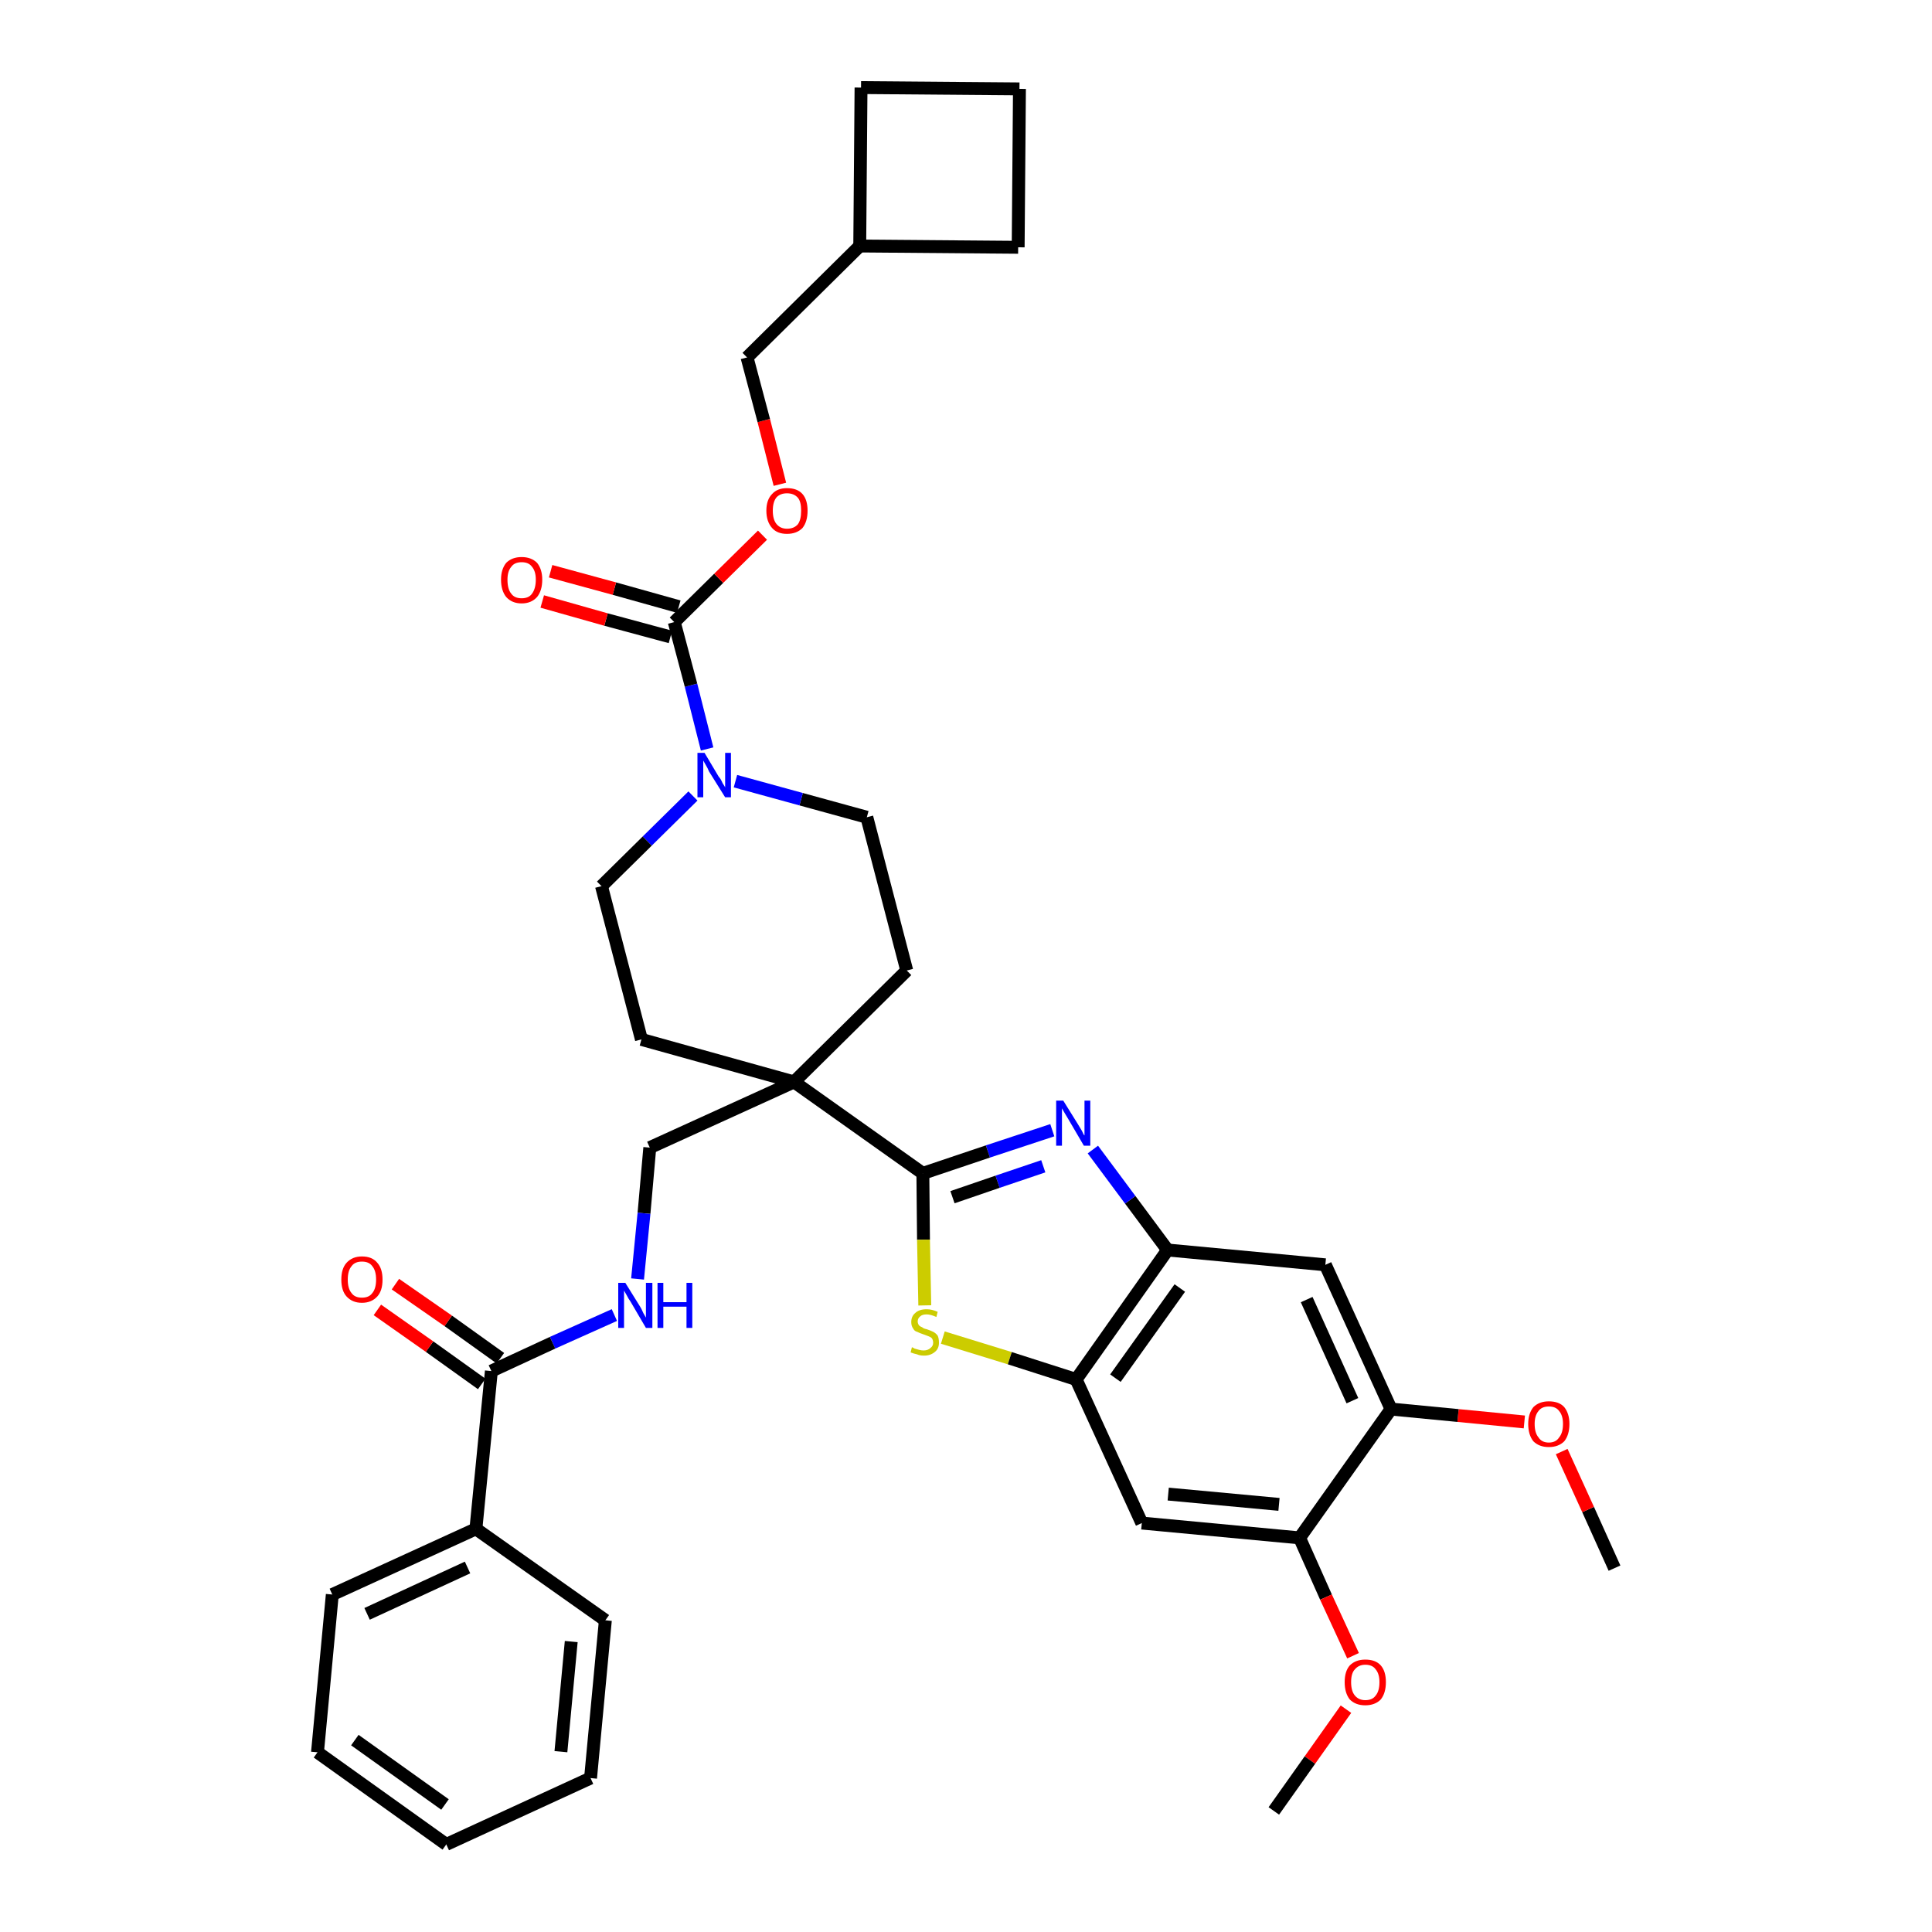 <?xml version='1.0' encoding='iso-8859-1'?>
<svg version='1.1' baseProfile='full'
              xmlns='http://www.w3.org/2000/svg'
                      xmlns:rdkit='http://www.rdkit.org/xml'
                      xmlns:xlink='http://www.w3.org/1999/xlink'
                  xml:space='preserve'
width='300px' height='300px' viewBox='0 0 300 300'>
<!-- END OF HEADER -->
<path class='bond-0 atom-0 atom-1' d='M 250.7,243.5 L 246.6,234.4' style='fill:none;fill-rule:evenodd;stroke:#000000;stroke-width:2.0px;stroke-linecap:butt;stroke-linejoin:miter;stroke-opacity:1' />
<path class='bond-0 atom-0 atom-1' d='M 246.6,234.4 L 242.5,225.4' style='fill:none;fill-rule:evenodd;stroke:#FF0000;stroke-width:2.0px;stroke-linecap:butt;stroke-linejoin:miter;stroke-opacity:1' />
<path class='bond-1 atom-1 atom-2' d='M 236.7,220.8 L 226.4,219.8' style='fill:none;fill-rule:evenodd;stroke:#FF0000;stroke-width:2.0px;stroke-linecap:butt;stroke-linejoin:miter;stroke-opacity:1' />
<path class='bond-1 atom-1 atom-2' d='M 226.4,219.8 L 216.0,218.8' style='fill:none;fill-rule:evenodd;stroke:#000000;stroke-width:2.0px;stroke-linecap:butt;stroke-linejoin:miter;stroke-opacity:1' />
<path class='bond-2 atom-2 atom-3' d='M 216.0,218.8 L 205.8,196.4' style='fill:none;fill-rule:evenodd;stroke:#000000;stroke-width:2.0px;stroke-linecap:butt;stroke-linejoin:miter;stroke-opacity:1' />
<path class='bond-2 atom-2 atom-3' d='M 210.0,217.5 L 202.9,201.8' style='fill:none;fill-rule:evenodd;stroke:#000000;stroke-width:2.0px;stroke-linecap:butt;stroke-linejoin:miter;stroke-opacity:1' />
<path class='bond-36 atom-34 atom-2' d='M 201.8,238.8 L 216.0,218.8' style='fill:none;fill-rule:evenodd;stroke:#000000;stroke-width:2.0px;stroke-linecap:butt;stroke-linejoin:miter;stroke-opacity:1' />
<path class='bond-3 atom-3 atom-4' d='M 205.8,196.4 L 181.3,194.1' style='fill:none;fill-rule:evenodd;stroke:#000000;stroke-width:2.0px;stroke-linecap:butt;stroke-linejoin:miter;stroke-opacity:1' />
<path class='bond-4 atom-4 atom-5' d='M 181.3,194.1 L 175.5,186.3' style='fill:none;fill-rule:evenodd;stroke:#000000;stroke-width:2.0px;stroke-linecap:butt;stroke-linejoin:miter;stroke-opacity:1' />
<path class='bond-4 atom-4 atom-5' d='M 175.5,186.3 L 169.7,178.5' style='fill:none;fill-rule:evenodd;stroke:#0000FF;stroke-width:2.0px;stroke-linecap:butt;stroke-linejoin:miter;stroke-opacity:1' />
<path class='bond-37 atom-32 atom-4' d='M 167.1,214.2 L 181.3,194.1' style='fill:none;fill-rule:evenodd;stroke:#000000;stroke-width:2.0px;stroke-linecap:butt;stroke-linejoin:miter;stroke-opacity:1' />
<path class='bond-37 atom-32 atom-4' d='M 173.2,214.0 L 183.2,200.0' style='fill:none;fill-rule:evenodd;stroke:#000000;stroke-width:2.0px;stroke-linecap:butt;stroke-linejoin:miter;stroke-opacity:1' />
<path class='bond-5 atom-5 atom-6' d='M 163.4,175.5 L 153.4,178.8' style='fill:none;fill-rule:evenodd;stroke:#0000FF;stroke-width:2.0px;stroke-linecap:butt;stroke-linejoin:miter;stroke-opacity:1' />
<path class='bond-5 atom-5 atom-6' d='M 153.4,178.8 L 143.3,182.2' style='fill:none;fill-rule:evenodd;stroke:#000000;stroke-width:2.0px;stroke-linecap:butt;stroke-linejoin:miter;stroke-opacity:1' />
<path class='bond-5 atom-5 atom-6' d='M 162.0,181.1 L 154.9,183.5' style='fill:none;fill-rule:evenodd;stroke:#0000FF;stroke-width:2.0px;stroke-linecap:butt;stroke-linejoin:miter;stroke-opacity:1' />
<path class='bond-5 atom-5 atom-6' d='M 154.9,183.5 L 147.9,185.9' style='fill:none;fill-rule:evenodd;stroke:#000000;stroke-width:2.0px;stroke-linecap:butt;stroke-linejoin:miter;stroke-opacity:1' />
<path class='bond-6 atom-6 atom-7' d='M 143.3,182.2 L 123.3,168.0' style='fill:none;fill-rule:evenodd;stroke:#000000;stroke-width:2.0px;stroke-linecap:butt;stroke-linejoin:miter;stroke-opacity:1' />
<path class='bond-30 atom-6 atom-31' d='M 143.3,182.2 L 143.4,192.5' style='fill:none;fill-rule:evenodd;stroke:#000000;stroke-width:2.0px;stroke-linecap:butt;stroke-linejoin:miter;stroke-opacity:1' />
<path class='bond-30 atom-6 atom-31' d='M 143.4,192.5 L 143.6,202.7' style='fill:none;fill-rule:evenodd;stroke:#CCCC00;stroke-width:2.0px;stroke-linecap:butt;stroke-linejoin:miter;stroke-opacity:1' />
<path class='bond-7 atom-7 atom-8' d='M 123.3,168.0 L 100.9,178.2' style='fill:none;fill-rule:evenodd;stroke:#000000;stroke-width:2.0px;stroke-linecap:butt;stroke-linejoin:miter;stroke-opacity:1' />
<path class='bond-17 atom-7 atom-18' d='M 123.3,168.0 L 140.8,150.7' style='fill:none;fill-rule:evenodd;stroke:#000000;stroke-width:2.0px;stroke-linecap:butt;stroke-linejoin:miter;stroke-opacity:1' />
<path class='bond-38 atom-30 atom-7' d='M 99.6,161.4 L 123.3,168.0' style='fill:none;fill-rule:evenodd;stroke:#000000;stroke-width:2.0px;stroke-linecap:butt;stroke-linejoin:miter;stroke-opacity:1' />
<path class='bond-8 atom-8 atom-9' d='M 100.9,178.2 L 100.0,188.4' style='fill:none;fill-rule:evenodd;stroke:#000000;stroke-width:2.0px;stroke-linecap:butt;stroke-linejoin:miter;stroke-opacity:1' />
<path class='bond-8 atom-8 atom-9' d='M 100.0,188.4 L 99.0,198.6' style='fill:none;fill-rule:evenodd;stroke:#0000FF;stroke-width:2.0px;stroke-linecap:butt;stroke-linejoin:miter;stroke-opacity:1' />
<path class='bond-9 atom-9 atom-10' d='M 95.4,204.2 L 85.8,208.5' style='fill:none;fill-rule:evenodd;stroke:#0000FF;stroke-width:2.0px;stroke-linecap:butt;stroke-linejoin:miter;stroke-opacity:1' />
<path class='bond-9 atom-9 atom-10' d='M 85.8,208.5 L 76.3,212.9' style='fill:none;fill-rule:evenodd;stroke:#000000;stroke-width:2.0px;stroke-linecap:butt;stroke-linejoin:miter;stroke-opacity:1' />
<path class='bond-10 atom-10 atom-11' d='M 77.7,210.9 L 69.6,205.1' style='fill:none;fill-rule:evenodd;stroke:#000000;stroke-width:2.0px;stroke-linecap:butt;stroke-linejoin:miter;stroke-opacity:1' />
<path class='bond-10 atom-10 atom-11' d='M 69.6,205.1 L 61.4,199.4' style='fill:none;fill-rule:evenodd;stroke:#FF0000;stroke-width:2.0px;stroke-linecap:butt;stroke-linejoin:miter;stroke-opacity:1' />
<path class='bond-10 atom-10 atom-11' d='M 74.8,214.9 L 66.7,209.1' style='fill:none;fill-rule:evenodd;stroke:#000000;stroke-width:2.0px;stroke-linecap:butt;stroke-linejoin:miter;stroke-opacity:1' />
<path class='bond-10 atom-10 atom-11' d='M 66.7,209.1 L 58.6,203.4' style='fill:none;fill-rule:evenodd;stroke:#FF0000;stroke-width:2.0px;stroke-linecap:butt;stroke-linejoin:miter;stroke-opacity:1' />
<path class='bond-11 atom-10 atom-12' d='M 76.3,212.9 L 73.9,237.4' style='fill:none;fill-rule:evenodd;stroke:#000000;stroke-width:2.0px;stroke-linecap:butt;stroke-linejoin:miter;stroke-opacity:1' />
<path class='bond-12 atom-12 atom-13' d='M 73.9,237.4 L 51.6,247.6' style='fill:none;fill-rule:evenodd;stroke:#000000;stroke-width:2.0px;stroke-linecap:butt;stroke-linejoin:miter;stroke-opacity:1' />
<path class='bond-12 atom-12 atom-13' d='M 72.6,243.4 L 57.0,250.6' style='fill:none;fill-rule:evenodd;stroke:#000000;stroke-width:2.0px;stroke-linecap:butt;stroke-linejoin:miter;stroke-opacity:1' />
<path class='bond-39 atom-17 atom-12' d='M 94.0,251.6 L 73.9,237.4' style='fill:none;fill-rule:evenodd;stroke:#000000;stroke-width:2.0px;stroke-linecap:butt;stroke-linejoin:miter;stroke-opacity:1' />
<path class='bond-13 atom-13 atom-14' d='M 51.6,247.6 L 49.3,272.1' style='fill:none;fill-rule:evenodd;stroke:#000000;stroke-width:2.0px;stroke-linecap:butt;stroke-linejoin:miter;stroke-opacity:1' />
<path class='bond-14 atom-14 atom-15' d='M 49.3,272.1 L 69.3,286.4' style='fill:none;fill-rule:evenodd;stroke:#000000;stroke-width:2.0px;stroke-linecap:butt;stroke-linejoin:miter;stroke-opacity:1' />
<path class='bond-14 atom-14 atom-15' d='M 55.1,270.2 L 69.1,280.2' style='fill:none;fill-rule:evenodd;stroke:#000000;stroke-width:2.0px;stroke-linecap:butt;stroke-linejoin:miter;stroke-opacity:1' />
<path class='bond-15 atom-15 atom-16' d='M 69.3,286.4 L 91.7,276.1' style='fill:none;fill-rule:evenodd;stroke:#000000;stroke-width:2.0px;stroke-linecap:butt;stroke-linejoin:miter;stroke-opacity:1' />
<path class='bond-16 atom-16 atom-17' d='M 91.7,276.1 L 94.0,251.6' style='fill:none;fill-rule:evenodd;stroke:#000000;stroke-width:2.0px;stroke-linecap:butt;stroke-linejoin:miter;stroke-opacity:1' />
<path class='bond-16 atom-16 atom-17' d='M 87.1,272.0 L 88.7,254.9' style='fill:none;fill-rule:evenodd;stroke:#000000;stroke-width:2.0px;stroke-linecap:butt;stroke-linejoin:miter;stroke-opacity:1' />
<path class='bond-18 atom-18 atom-19' d='M 140.8,150.7 L 134.6,126.9' style='fill:none;fill-rule:evenodd;stroke:#000000;stroke-width:2.0px;stroke-linecap:butt;stroke-linejoin:miter;stroke-opacity:1' />
<path class='bond-19 atom-19 atom-20' d='M 134.6,126.9 L 124.4,124.1' style='fill:none;fill-rule:evenodd;stroke:#000000;stroke-width:2.0px;stroke-linecap:butt;stroke-linejoin:miter;stroke-opacity:1' />
<path class='bond-19 atom-19 atom-20' d='M 124.4,124.1 L 114.2,121.3' style='fill:none;fill-rule:evenodd;stroke:#0000FF;stroke-width:2.0px;stroke-linecap:butt;stroke-linejoin:miter;stroke-opacity:1' />
<path class='bond-20 atom-20 atom-21' d='M 109.8,116.3 L 107.3,106.4' style='fill:none;fill-rule:evenodd;stroke:#0000FF;stroke-width:2.0px;stroke-linecap:butt;stroke-linejoin:miter;stroke-opacity:1' />
<path class='bond-20 atom-20 atom-21' d='M 107.3,106.4 L 104.7,96.6' style='fill:none;fill-rule:evenodd;stroke:#000000;stroke-width:2.0px;stroke-linecap:butt;stroke-linejoin:miter;stroke-opacity:1' />
<path class='bond-28 atom-20 atom-29' d='M 107.6,123.6 L 100.5,130.6' style='fill:none;fill-rule:evenodd;stroke:#0000FF;stroke-width:2.0px;stroke-linecap:butt;stroke-linejoin:miter;stroke-opacity:1' />
<path class='bond-28 atom-20 atom-29' d='M 100.5,130.6 L 93.4,137.6' style='fill:none;fill-rule:evenodd;stroke:#000000;stroke-width:2.0px;stroke-linecap:butt;stroke-linejoin:miter;stroke-opacity:1' />
<path class='bond-21 atom-21 atom-22' d='M 105.4,94.2 L 95.4,91.4' style='fill:none;fill-rule:evenodd;stroke:#000000;stroke-width:2.0px;stroke-linecap:butt;stroke-linejoin:miter;stroke-opacity:1' />
<path class='bond-21 atom-21 atom-22' d='M 95.4,91.4 L 85.5,88.7' style='fill:none;fill-rule:evenodd;stroke:#FF0000;stroke-width:2.0px;stroke-linecap:butt;stroke-linejoin:miter;stroke-opacity:1' />
<path class='bond-21 atom-21 atom-22' d='M 104.1,98.9 L 94.1,96.2' style='fill:none;fill-rule:evenodd;stroke:#000000;stroke-width:2.0px;stroke-linecap:butt;stroke-linejoin:miter;stroke-opacity:1' />
<path class='bond-21 atom-21 atom-22' d='M 94.1,96.2 L 84.2,93.4' style='fill:none;fill-rule:evenodd;stroke:#FF0000;stroke-width:2.0px;stroke-linecap:butt;stroke-linejoin:miter;stroke-opacity:1' />
<path class='bond-22 atom-21 atom-23' d='M 104.7,96.6 L 111.6,89.8' style='fill:none;fill-rule:evenodd;stroke:#000000;stroke-width:2.0px;stroke-linecap:butt;stroke-linejoin:miter;stroke-opacity:1' />
<path class='bond-22 atom-21 atom-23' d='M 111.6,89.8 L 118.4,83.1' style='fill:none;fill-rule:evenodd;stroke:#FF0000;stroke-width:2.0px;stroke-linecap:butt;stroke-linejoin:miter;stroke-opacity:1' />
<path class='bond-23 atom-23 atom-24' d='M 121.1,75.2 L 118.6,65.3' style='fill:none;fill-rule:evenodd;stroke:#FF0000;stroke-width:2.0px;stroke-linecap:butt;stroke-linejoin:miter;stroke-opacity:1' />
<path class='bond-23 atom-23 atom-24' d='M 118.6,65.3 L 116.0,55.5' style='fill:none;fill-rule:evenodd;stroke:#000000;stroke-width:2.0px;stroke-linecap:butt;stroke-linejoin:miter;stroke-opacity:1' />
<path class='bond-24 atom-24 atom-25' d='M 116.0,55.5 L 133.5,38.2' style='fill:none;fill-rule:evenodd;stroke:#000000;stroke-width:2.0px;stroke-linecap:butt;stroke-linejoin:miter;stroke-opacity:1' />
<path class='bond-25 atom-25 atom-26' d='M 133.5,38.2 L 158.1,38.4' style='fill:none;fill-rule:evenodd;stroke:#000000;stroke-width:2.0px;stroke-linecap:butt;stroke-linejoin:miter;stroke-opacity:1' />
<path class='bond-40 atom-28 atom-25' d='M 133.7,13.6 L 133.5,38.2' style='fill:none;fill-rule:evenodd;stroke:#000000;stroke-width:2.0px;stroke-linecap:butt;stroke-linejoin:miter;stroke-opacity:1' />
<path class='bond-26 atom-26 atom-27' d='M 158.1,38.4 L 158.3,13.8' style='fill:none;fill-rule:evenodd;stroke:#000000;stroke-width:2.0px;stroke-linecap:butt;stroke-linejoin:miter;stroke-opacity:1' />
<path class='bond-27 atom-27 atom-28' d='M 158.3,13.8 L 133.7,13.6' style='fill:none;fill-rule:evenodd;stroke:#000000;stroke-width:2.0px;stroke-linecap:butt;stroke-linejoin:miter;stroke-opacity:1' />
<path class='bond-29 atom-29 atom-30' d='M 93.4,137.6 L 99.6,161.4' style='fill:none;fill-rule:evenodd;stroke:#000000;stroke-width:2.0px;stroke-linecap:butt;stroke-linejoin:miter;stroke-opacity:1' />
<path class='bond-31 atom-31 atom-32' d='M 146.4,207.7 L 156.8,210.9' style='fill:none;fill-rule:evenodd;stroke:#CCCC00;stroke-width:2.0px;stroke-linecap:butt;stroke-linejoin:miter;stroke-opacity:1' />
<path class='bond-31 atom-31 atom-32' d='M 156.8,210.9 L 167.1,214.2' style='fill:none;fill-rule:evenodd;stroke:#000000;stroke-width:2.0px;stroke-linecap:butt;stroke-linejoin:miter;stroke-opacity:1' />
<path class='bond-32 atom-32 atom-33' d='M 167.1,214.2 L 177.3,236.5' style='fill:none;fill-rule:evenodd;stroke:#000000;stroke-width:2.0px;stroke-linecap:butt;stroke-linejoin:miter;stroke-opacity:1' />
<path class='bond-33 atom-33 atom-34' d='M 177.3,236.5 L 201.8,238.8' style='fill:none;fill-rule:evenodd;stroke:#000000;stroke-width:2.0px;stroke-linecap:butt;stroke-linejoin:miter;stroke-opacity:1' />
<path class='bond-33 atom-33 atom-34' d='M 181.4,232.0 L 198.6,233.6' style='fill:none;fill-rule:evenodd;stroke:#000000;stroke-width:2.0px;stroke-linecap:butt;stroke-linejoin:miter;stroke-opacity:1' />
<path class='bond-34 atom-34 atom-35' d='M 201.8,238.8 L 205.9,248.0' style='fill:none;fill-rule:evenodd;stroke:#000000;stroke-width:2.0px;stroke-linecap:butt;stroke-linejoin:miter;stroke-opacity:1' />
<path class='bond-34 atom-34 atom-35' d='M 205.9,248.0 L 210.1,257.1' style='fill:none;fill-rule:evenodd;stroke:#FF0000;stroke-width:2.0px;stroke-linecap:butt;stroke-linejoin:miter;stroke-opacity:1' />
<path class='bond-35 atom-35 atom-36' d='M 209.0,265.4 L 203.4,273.3' style='fill:none;fill-rule:evenodd;stroke:#FF0000;stroke-width:2.0px;stroke-linecap:butt;stroke-linejoin:miter;stroke-opacity:1' />
<path class='bond-35 atom-35 atom-36' d='M 203.4,273.3 L 197.8,281.2' style='fill:none;fill-rule:evenodd;stroke:#000000;stroke-width:2.0px;stroke-linecap:butt;stroke-linejoin:miter;stroke-opacity:1' />
<path  class='atom-1' d='M 237.3 221.1
Q 237.3 219.5, 238.1 218.5
Q 239.0 217.6, 240.5 217.6
Q 242.1 217.6, 242.9 218.5
Q 243.7 219.5, 243.7 221.1
Q 243.7 222.8, 242.9 223.8
Q 242.0 224.7, 240.5 224.7
Q 239.0 224.7, 238.1 223.8
Q 237.3 222.8, 237.3 221.1
M 240.5 224.0
Q 241.6 224.0, 242.1 223.2
Q 242.7 222.5, 242.7 221.1
Q 242.7 219.8, 242.1 219.1
Q 241.6 218.4, 240.5 218.4
Q 239.4 218.4, 238.9 219.1
Q 238.3 219.8, 238.3 221.1
Q 238.3 222.5, 238.9 223.2
Q 239.4 224.0, 240.5 224.0
' fill='#FF0000'/>
<path  class='atom-5' d='M 165.1 170.9
L 167.4 174.6
Q 167.6 174.9, 168.0 175.6
Q 168.3 176.3, 168.4 176.3
L 168.4 170.9
L 169.3 170.9
L 169.3 177.9
L 168.3 177.9
L 165.9 173.8
Q 165.6 173.3, 165.3 172.8
Q 165.0 172.3, 164.9 172.1
L 164.9 177.9
L 164.0 177.9
L 164.0 170.9
L 165.1 170.9
' fill='#0000FF'/>
<path  class='atom-9' d='M 97.1 199.2
L 99.4 202.9
Q 99.6 203.2, 99.9 203.9
Q 100.3 204.6, 100.3 204.6
L 100.3 199.2
L 101.3 199.2
L 101.3 206.2
L 100.3 206.2
L 97.9 202.1
Q 97.6 201.7, 97.3 201.1
Q 97.0 200.6, 96.9 200.4
L 96.9 206.2
L 96.0 206.2
L 96.0 199.2
L 97.1 199.2
' fill='#0000FF'/>
<path  class='atom-9' d='M 102.1 199.2
L 103.0 199.2
L 103.0 202.2
L 106.6 202.2
L 106.6 199.2
L 107.5 199.2
L 107.5 206.2
L 106.6 206.2
L 106.6 202.9
L 103.0 202.9
L 103.0 206.2
L 102.1 206.2
L 102.1 199.2
' fill='#0000FF'/>
<path  class='atom-11' d='M 53.0 198.7
Q 53.0 197.0, 53.8 196.1
Q 54.7 195.1, 56.2 195.1
Q 57.8 195.1, 58.6 196.1
Q 59.4 197.0, 59.4 198.7
Q 59.4 200.4, 58.6 201.3
Q 57.7 202.3, 56.2 202.3
Q 54.7 202.3, 53.8 201.3
Q 53.0 200.4, 53.0 198.7
M 56.2 201.5
Q 57.3 201.5, 57.8 200.8
Q 58.4 200.1, 58.4 198.7
Q 58.4 197.3, 57.8 196.6
Q 57.3 195.9, 56.2 195.9
Q 55.1 195.9, 54.6 196.6
Q 54.0 197.3, 54.0 198.7
Q 54.0 200.1, 54.6 200.8
Q 55.1 201.5, 56.2 201.5
' fill='#FF0000'/>
<path  class='atom-20' d='M 109.4 116.9
L 111.6 120.6
Q 111.9 120.9, 112.2 121.6
Q 112.6 122.2, 112.6 122.3
L 112.6 116.9
L 113.5 116.9
L 113.5 123.8
L 112.6 123.8
L 110.1 119.8
Q 109.9 119.3, 109.6 118.8
Q 109.3 118.3, 109.2 118.1
L 109.2 123.8
L 108.3 123.8
L 108.3 116.9
L 109.4 116.9
' fill='#0000FF'/>
<path  class='atom-22' d='M 77.8 90.0
Q 77.8 88.4, 78.6 87.4
Q 79.5 86.5, 81.0 86.5
Q 82.5 86.5, 83.4 87.4
Q 84.2 88.4, 84.2 90.0
Q 84.2 91.7, 83.4 92.7
Q 82.5 93.7, 81.0 93.7
Q 79.5 93.7, 78.6 92.7
Q 77.8 91.7, 77.8 90.0
M 81.0 92.9
Q 82.1 92.9, 82.6 92.2
Q 83.2 91.4, 83.2 90.0
Q 83.2 88.7, 82.6 88.0
Q 82.1 87.3, 81.0 87.3
Q 79.9 87.3, 79.4 88.0
Q 78.8 88.7, 78.8 90.0
Q 78.8 91.5, 79.4 92.2
Q 79.9 92.9, 81.0 92.9
' fill='#FF0000'/>
<path  class='atom-23' d='M 119.0 79.3
Q 119.0 77.6, 119.9 76.7
Q 120.7 75.8, 122.2 75.8
Q 123.8 75.8, 124.6 76.7
Q 125.4 77.6, 125.4 79.3
Q 125.4 81.0, 124.6 82.0
Q 123.7 82.9, 122.2 82.9
Q 120.7 82.9, 119.9 82.0
Q 119.0 81.0, 119.0 79.3
M 122.2 82.1
Q 123.3 82.1, 123.9 81.4
Q 124.4 80.7, 124.4 79.3
Q 124.4 77.9, 123.9 77.3
Q 123.3 76.6, 122.2 76.6
Q 121.2 76.6, 120.6 77.2
Q 120.0 77.9, 120.0 79.3
Q 120.0 80.7, 120.6 81.4
Q 121.2 82.1, 122.2 82.1
' fill='#FF0000'/>
<path  class='atom-31' d='M 141.6 209.2
Q 141.7 209.2, 142.0 209.4
Q 142.4 209.5, 142.7 209.6
Q 143.1 209.7, 143.4 209.7
Q 144.1 209.7, 144.5 209.3
Q 144.9 209.0, 144.9 208.5
Q 144.9 208.1, 144.7 207.8
Q 144.5 207.6, 144.2 207.5
Q 143.9 207.4, 143.4 207.2
Q 142.8 207.0, 142.4 206.8
Q 142.0 206.7, 141.8 206.3
Q 141.5 205.9, 141.5 205.3
Q 141.5 204.4, 142.1 203.9
Q 142.7 203.3, 143.9 203.3
Q 144.7 203.3, 145.6 203.7
L 145.4 204.5
Q 144.5 204.1, 143.9 204.1
Q 143.2 204.1, 142.9 204.4
Q 142.5 204.7, 142.5 205.2
Q 142.5 205.5, 142.7 205.8
Q 142.9 206.0, 143.2 206.1
Q 143.4 206.3, 143.9 206.4
Q 144.5 206.6, 144.9 206.8
Q 145.3 207.0, 145.6 207.4
Q 145.8 207.8, 145.8 208.5
Q 145.8 209.4, 145.2 209.9
Q 144.5 210.5, 143.5 210.5
Q 142.8 210.5, 142.4 210.3
Q 141.9 210.2, 141.4 210.0
L 141.6 209.2
' fill='#CCCC00'/>
<path  class='atom-35' d='M 208.8 261.2
Q 208.8 259.5, 209.6 258.6
Q 210.5 257.7, 212.0 257.7
Q 213.6 257.7, 214.4 258.6
Q 215.2 259.5, 215.2 261.2
Q 215.2 262.9, 214.4 263.9
Q 213.5 264.8, 212.0 264.8
Q 210.5 264.8, 209.6 263.9
Q 208.8 262.9, 208.8 261.2
M 212.0 264.0
Q 213.1 264.0, 213.6 263.3
Q 214.2 262.6, 214.2 261.2
Q 214.2 259.9, 213.6 259.2
Q 213.1 258.5, 212.0 258.5
Q 211.0 258.5, 210.4 259.2
Q 209.8 259.8, 209.8 261.2
Q 209.8 262.6, 210.4 263.3
Q 211.0 264.0, 212.0 264.0
' fill='#FF0000'/>
</svg>
